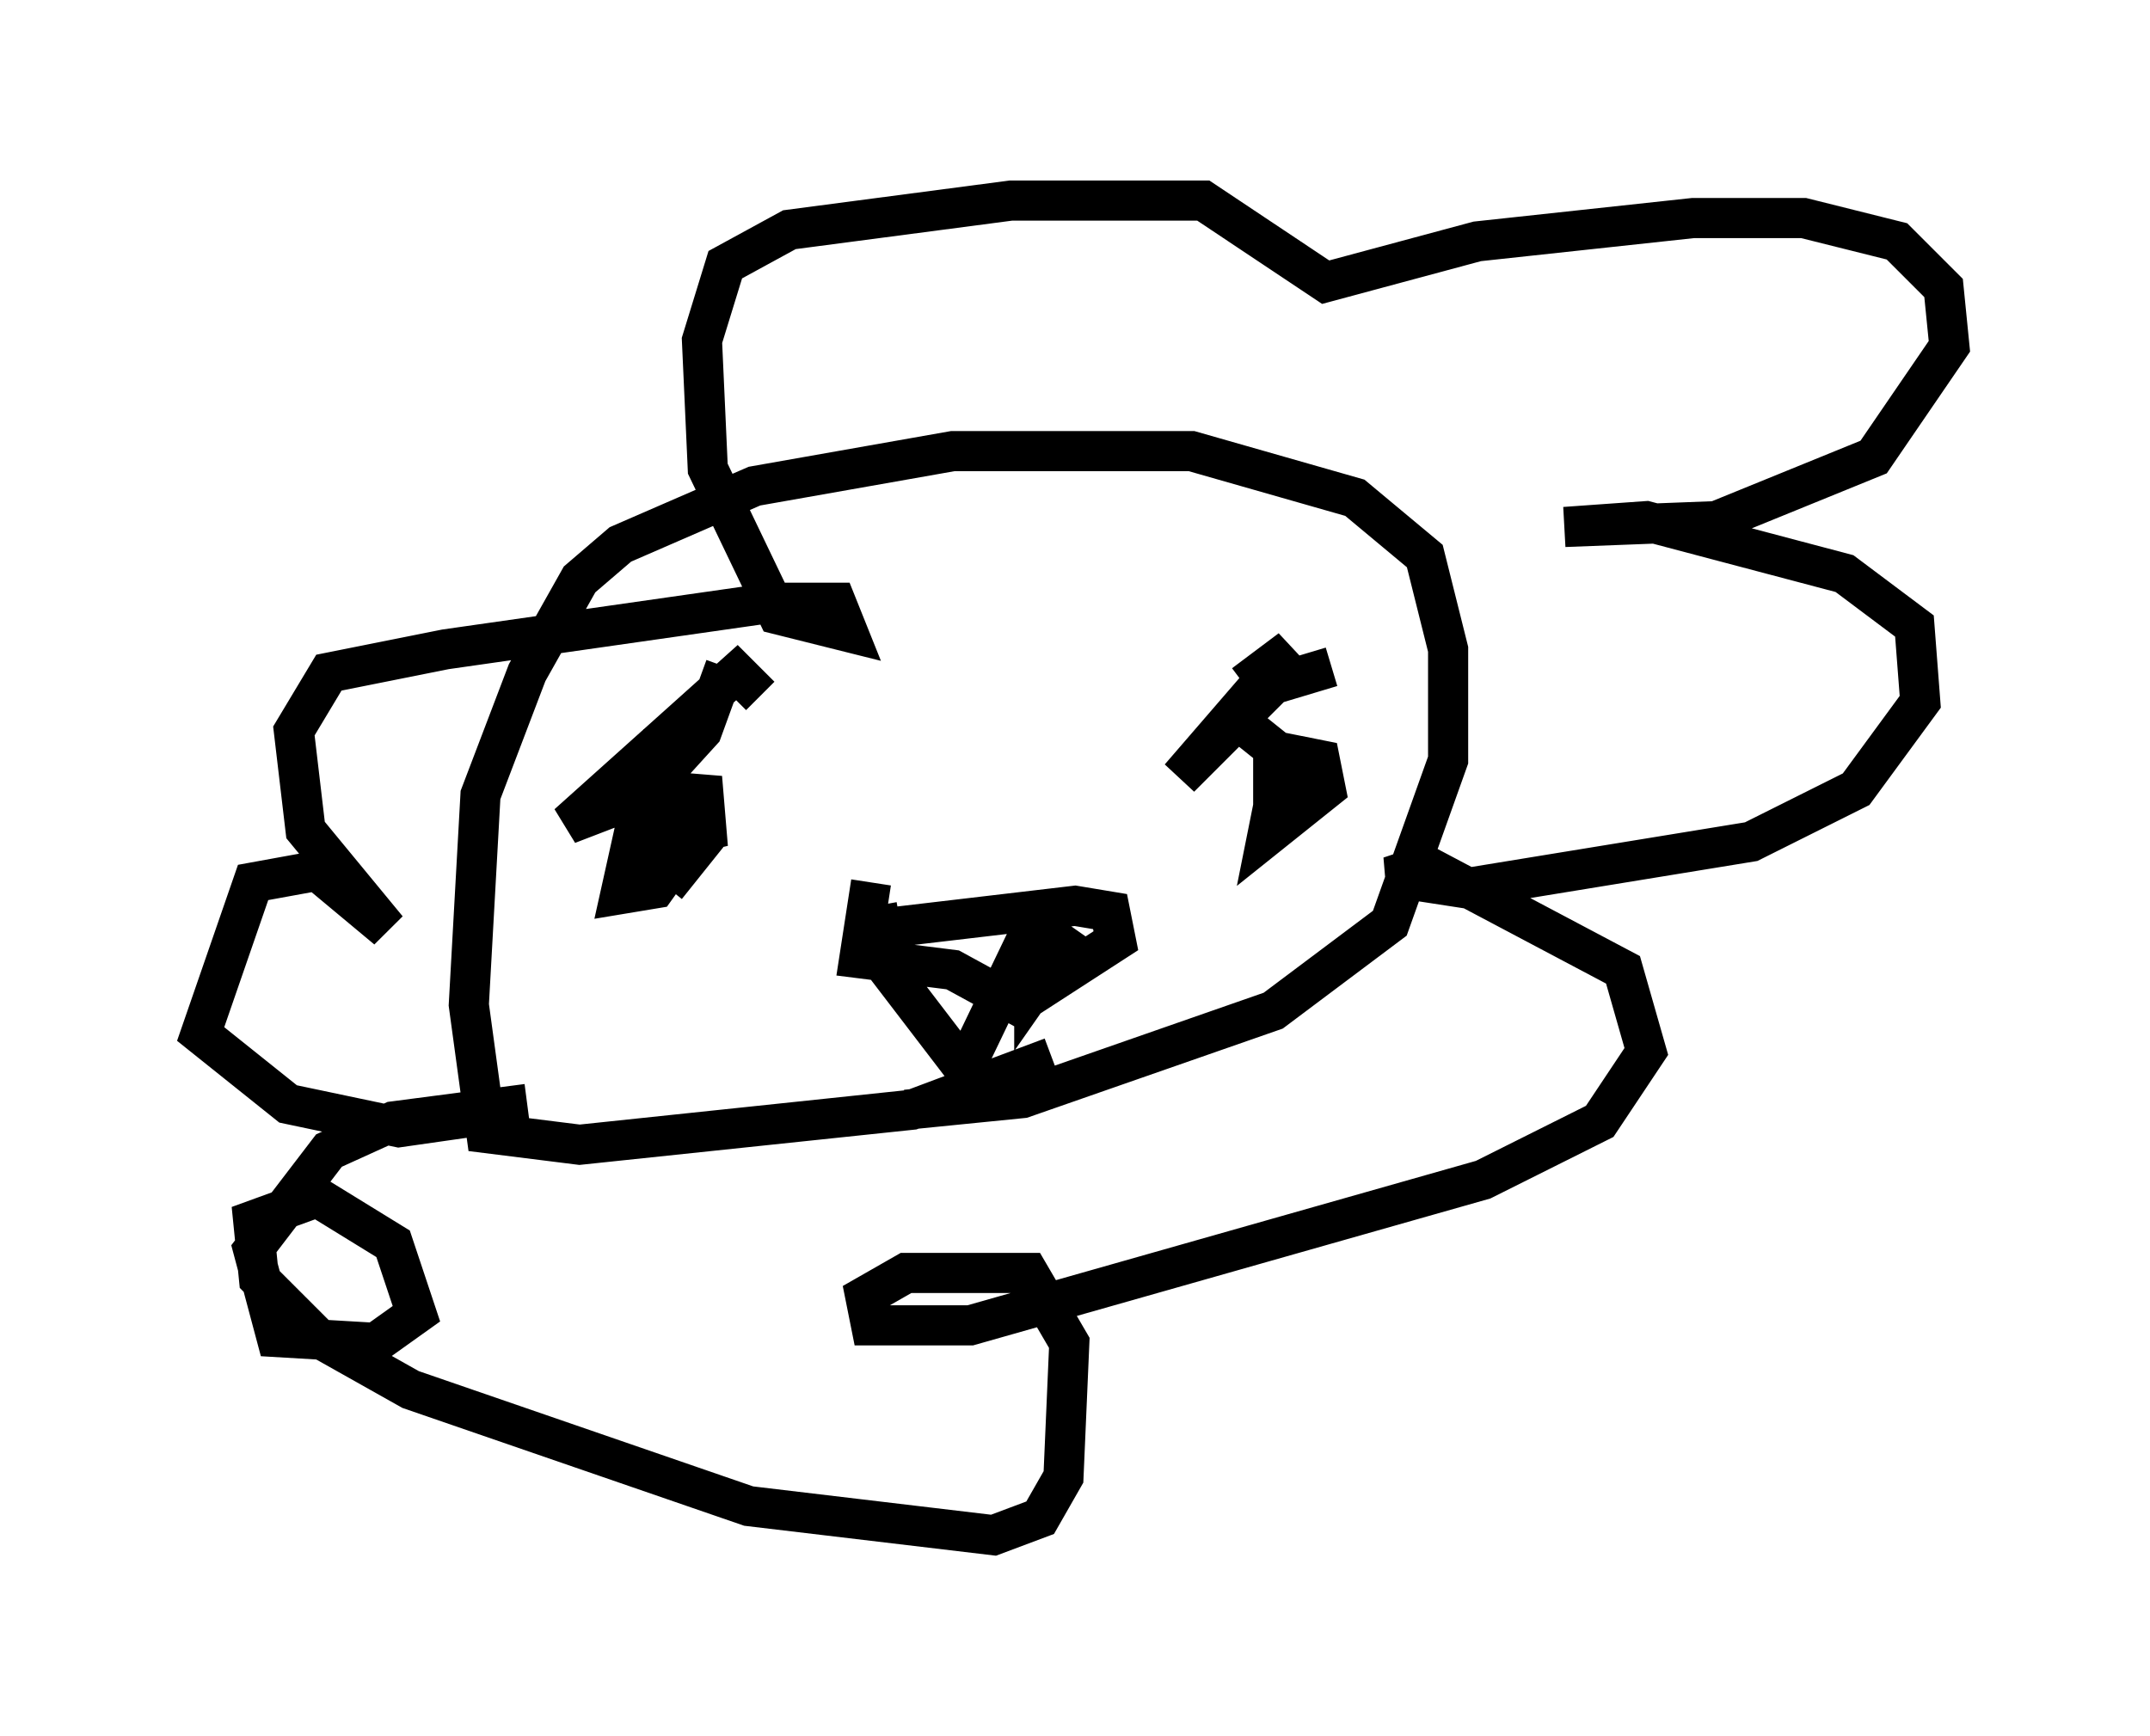 <?xml version="1.0" encoding="utf-8" ?>
<svg baseProfile="full" height="43.263" version="1.1" width="53.575" xmlns="http://www.w3.org/2000/svg" xmlns:ev="http://www.w3.org/2001/xml-events" xmlns:xlink="http://www.w3.org/1999/xlink"><defs /><rect fill="white" height="43.263" width="53.575" x="0" y="0" /><path d="M26.933, 24.899 m-0.726, 1.453 l-3.486, 1.307 -8.279, 0.872 l-2.324, -0.291 -0.436, -3.196 l0.291, -5.229 1.162, -3.05 l1.307, -2.324 1.017, -0.872 l3.341, -1.453 4.939, -0.872 l5.955, 0.0 4.067, 1.162 l1.743, 1.453 0.581, 2.324 l0.0, 2.76 -1.453, 4.067 l-2.905, 2.179 -6.246, 2.179 l-2.905, 0.291 m-10.603, 0.145 l-2.034, 0.291 -2.76, -0.581 l-2.179, -1.743 1.307, -3.777 l1.598, -0.291 1.743, 1.453 l-2.034, -2.469 -0.291, -2.469 l0.872, -1.453 2.905, -0.581 l8.134, -1.162 1.598, 0.0 l0.291, 0.726 -1.743, -0.436 l-1.743, -3.631 -0.145, -3.196 l0.581, -1.888 1.598, -0.872 l5.52, -0.726 4.793, 0.0 l3.05, 2.034 3.777, -1.017 l5.374, -0.581 2.76, 0.0 l2.324, 0.581 1.162, 1.162 l0.145, 1.453 -1.888, 2.76 l-3.922, 1.598 -3.777, 0.145 l2.034, -0.145 4.939, 1.307 l1.743, 1.307 0.145, 1.888 l-1.598, 2.179 -2.615, 1.307 l-7.117, 1.162 -1.888, -0.291 l0.872, -0.291 4.939, 2.615 l0.581, 2.034 -1.162, 1.743 l-2.905, 1.453 -12.782, 3.631 l-2.469, 0.0 -0.145, -0.726 l1.017, -0.581 3.05, 0.0 l1.017, 1.743 -0.145, 3.341 l-0.581, 1.017 -1.162, 0.436 l-6.101, -0.726 -8.425, -2.905 l-2.324, -1.307 -1.453, -1.453 l-0.145, -1.453 1.598, -0.581 l1.888, 1.162 0.581, 1.743 l-1.017, 0.726 -2.469, -0.145 l-0.581, -2.179 1.888, -2.469 l1.598, -0.726 3.341, -0.436 m2.905, -7.844 l-0.581, 2.615 0.872, -0.145 l0.726, -1.017 0.436, -1.743 l0.145, 1.743 -0.291, -0.726 l-0.726, -0.291 -0.436, 1.017 l0.726, 0.581 0.581, -0.726 l-0.145, -0.872 -0.872, -0.145 l-1.017, 0.726 1.162, -1.453 l0.0, -0.726 -0.436, 0.145 m1.888, -2.034 l-0.581, 1.598 -1.453, 1.598 l-1.888, 0.726 4.212, -3.777 l0.581, 0.581 m14.38, 2.179 l-1.453, -0.145 -0.291, 1.453 l1.453, -1.162 -0.145, -0.726 l-0.726, -0.145 -0.436, 0.726 l0.0, -0.872 -0.726, -0.581 m2.179, -1.453 l-1.453, 0.436 -2.324, 2.324 l2.76, -3.196 -1.162, 0.872 m-9.151, 6.101 l4.939, -0.581 0.872, 0.145 l0.145, 0.726 -2.469, 1.598 l-1.598, -0.872 -2.324, -0.291 l0.291, -1.888 m0.145, 0.581 l0.291, 1.598 1.888, 2.469 l1.743, -3.631 0.0, 1.598 l1.017, -1.453 " fill="none" stroke="black" stroke-width="1" /></svg>